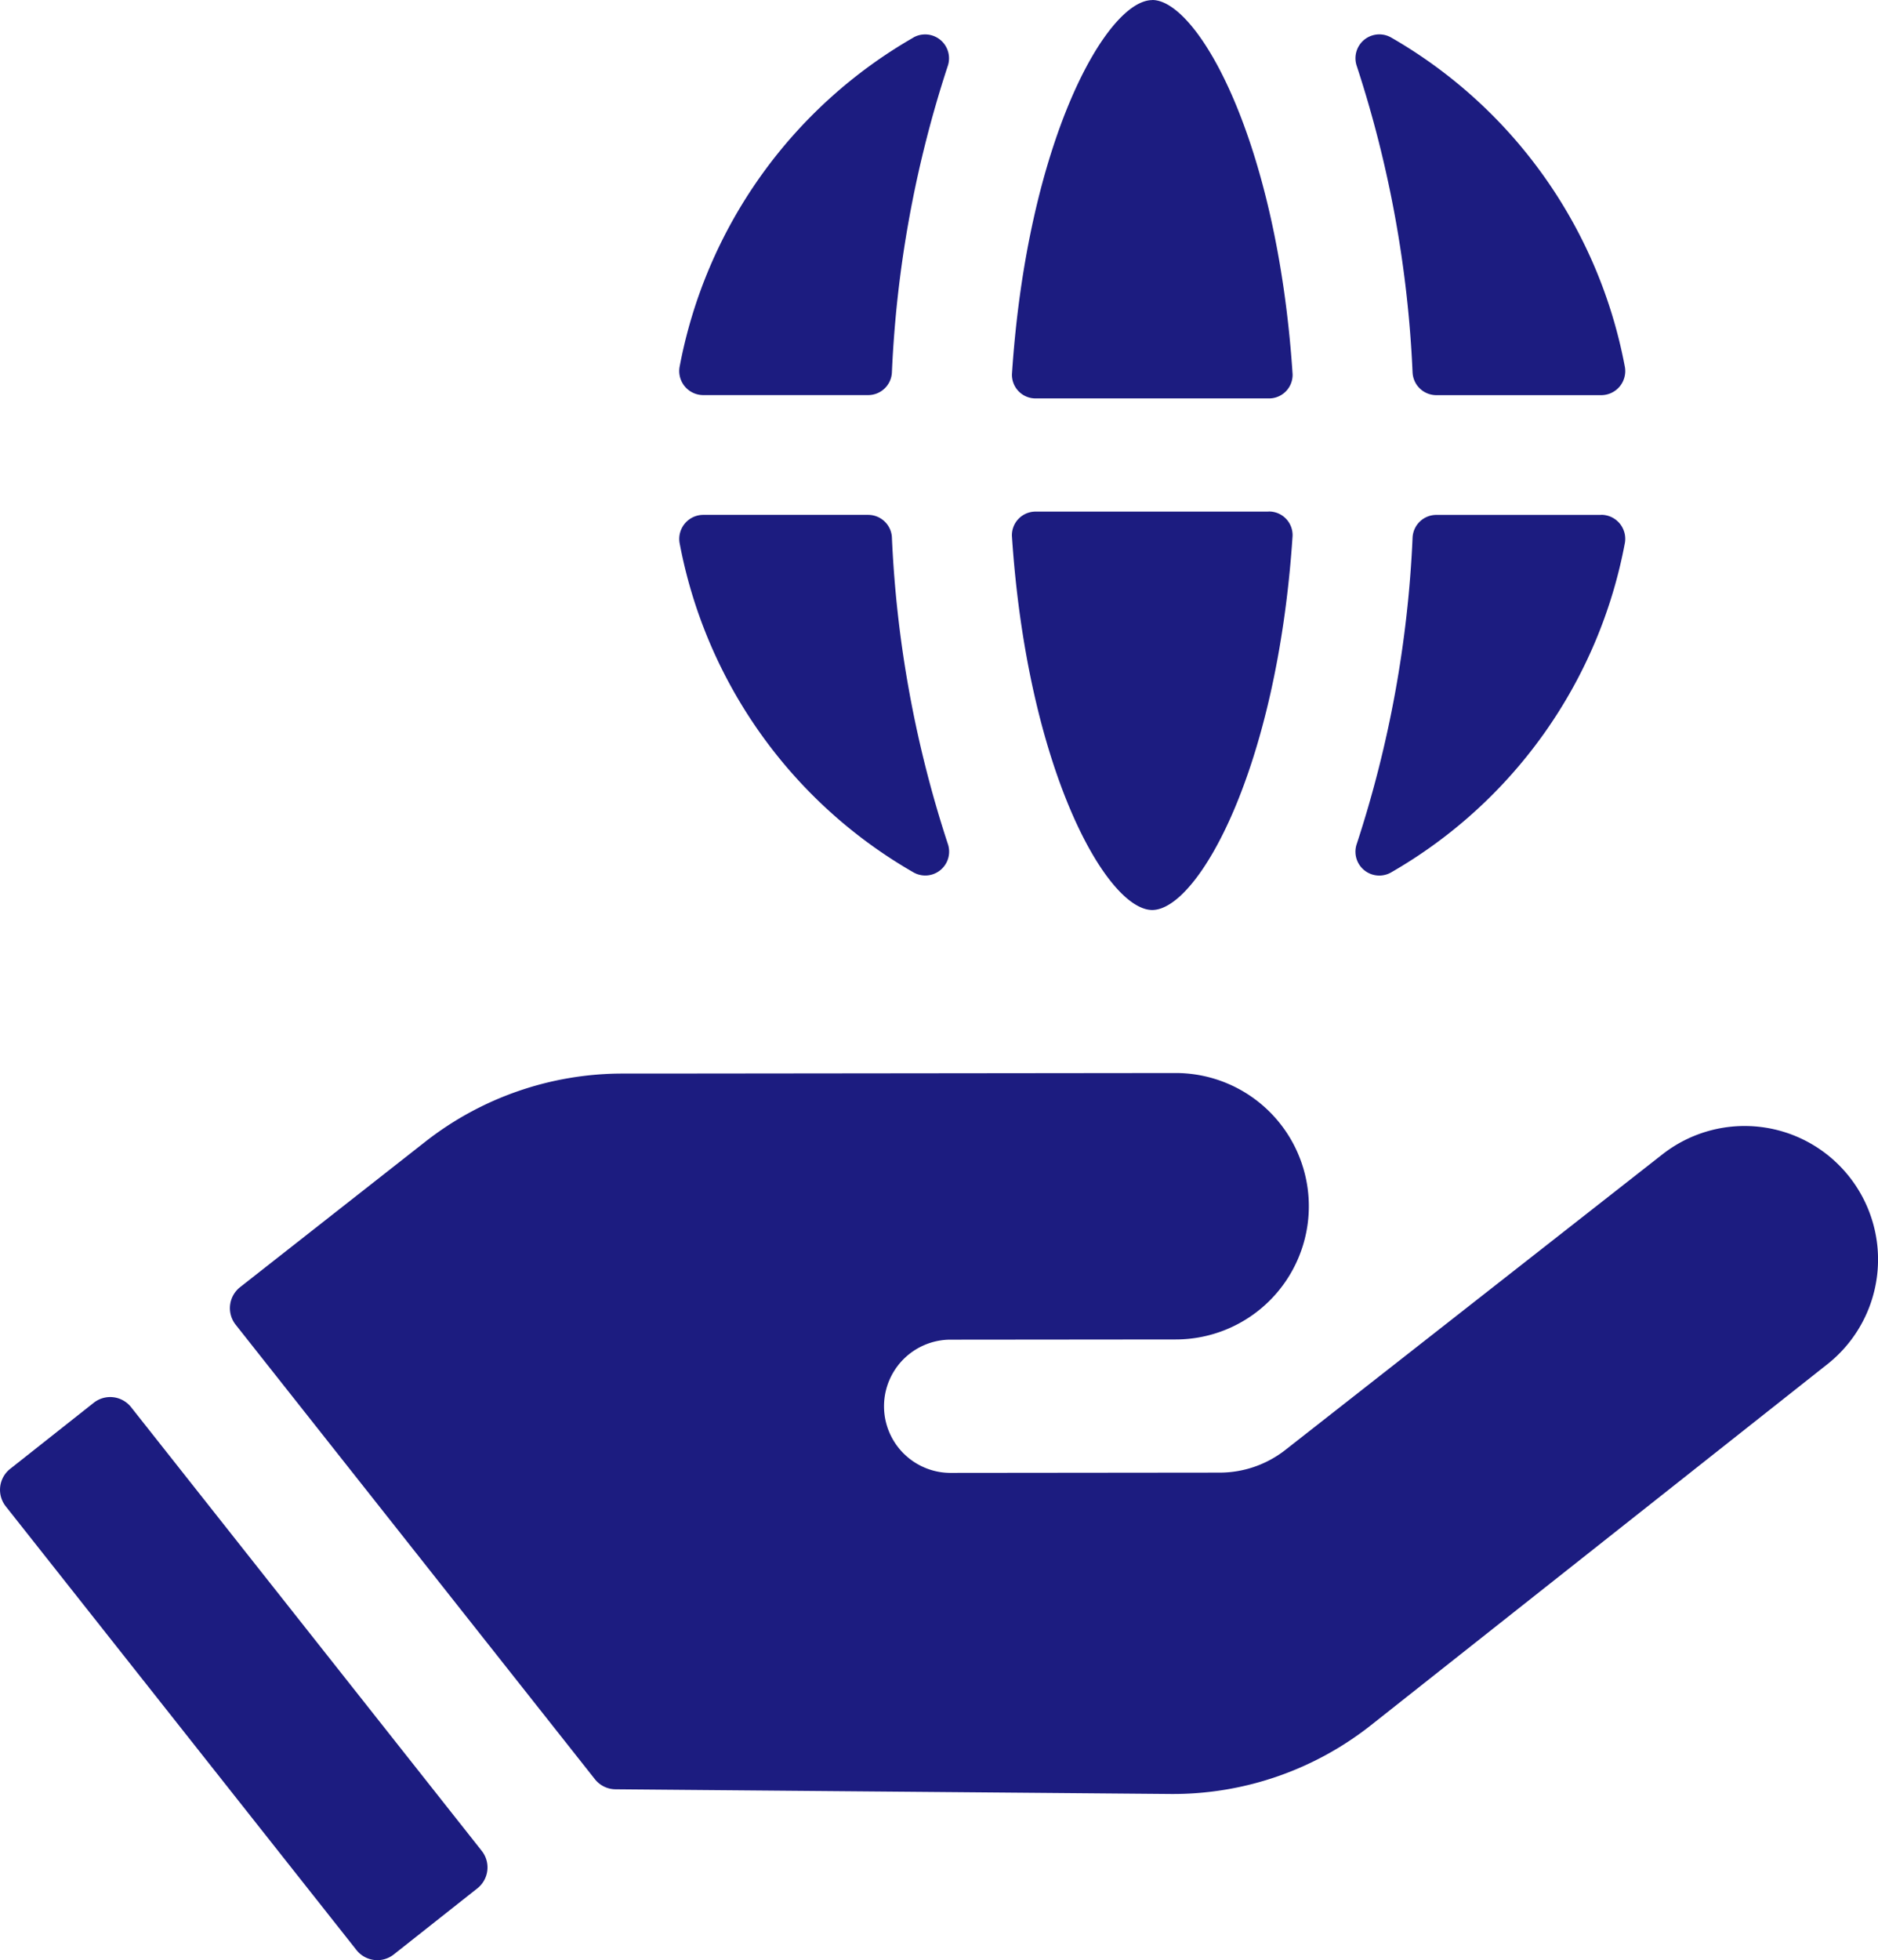 <svg xmlns="http://www.w3.org/2000/svg" width="97.694" height="101.923" viewBox="0 0 97.694 101.923">
  <g id="组_1742" data-name="组 1742" transform="translate(-185.039 -386.924)">
    <g id="icons" transform="translate(185.039 386.924)">
      <g id="组_1741" data-name="组 1741">
        <g id="组_1740" data-name="组 1740">
          <g id="组_1739" data-name="组 1739">
            <path id="路径_3001" data-name="路径 3001" d="M261.427,401.636h0a6.936,6.936,0,0,0-9.723-1.158l-19.612,15.367a5.549,5.549,0,0,1-3.414,1.178l-14.054.014a3.464,3.464,0,0,1-.005-6.927l11.776-.011a6.927,6.927,0,0,0-.014-13.854l-26.963.028H197.6a16.643,16.643,0,0,0-10.26,3.555l-9.62,7.551a1.389,1.389,0,0,0-.233,1.951l18.689,23.635a1.38,1.38,0,0,0,1.072.524l22.607.191,6.251.053a16.622,16.622,0,0,0,10.449-3.583l23.735-18.764A6.939,6.939,0,0,0,261.427,401.636Z" transform="translate(-165.229 -340.451)" fill="#1c1c80"/>
            <path id="路径_3002" data-name="路径 3002" d="M179.69,449.277a1.384,1.384,0,0,0-1.945-.227l-4.347,3.436a1.387,1.387,0,0,0-.227,1.948l18.243,23.07a1.381,1.381,0,0,0,1.945.227l4.347-3.436a1.387,1.387,0,0,0,.227-1.945Zm66.664-53.8a1.238,1.238,0,0,0,1.233,1.178h8.573A1.251,1.251,0,0,0,257.4,395.2a25.081,25.081,0,0,0-12.175-17.149,1.241,1.241,0,0,0-1.771,1.5A59.436,59.436,0,0,1,246.353,395.473Zm-27.085,8.578a1.237,1.237,0,0,0-1.233-1.175h-8.57a1.252,1.252,0,0,0-1.244,1.452A25.075,25.075,0,0,0,220.4,421.475a1.241,1.241,0,0,0,1.773-1.5A59.453,59.453,0,0,1,219.268,404.052Zm1.128-26A25.081,25.081,0,0,0,208.221,395.2a1.252,1.252,0,0,0,1.244,1.452h8.57a1.238,1.238,0,0,0,1.233-1.178,59.433,59.433,0,0,1,2.9-15.918A1.243,1.243,0,0,0,220.4,378.05Zm12.416-1.942c-2.364,0-6.5,7.285-7.3,19.448a1.228,1.228,0,0,0,1.255,1.264h12.089a1.227,1.227,0,0,0,1.255-1.264C239.31,383.393,235.173,376.108,232.812,376.108Zm23.347,26.769h-8.573a1.237,1.237,0,0,0-1.233,1.175,59.456,59.456,0,0,1-2.9,15.921,1.24,1.24,0,0,0,1.771,1.5A25.075,25.075,0,0,0,257.4,404.329,1.25,1.25,0,0,0,256.159,402.877Zm-17.3-.172H226.766a1.23,1.23,0,0,0-1.255,1.264c.8,12.164,4.938,19.451,7.3,19.451s6.5-7.287,7.3-19.451A1.228,1.228,0,0,0,238.855,402.705Z" transform="translate(-172.871 -376.108)" fill="#1c1c80"/>
          </g>
        </g>
      </g>
    </g>
  </g>
</svg>
